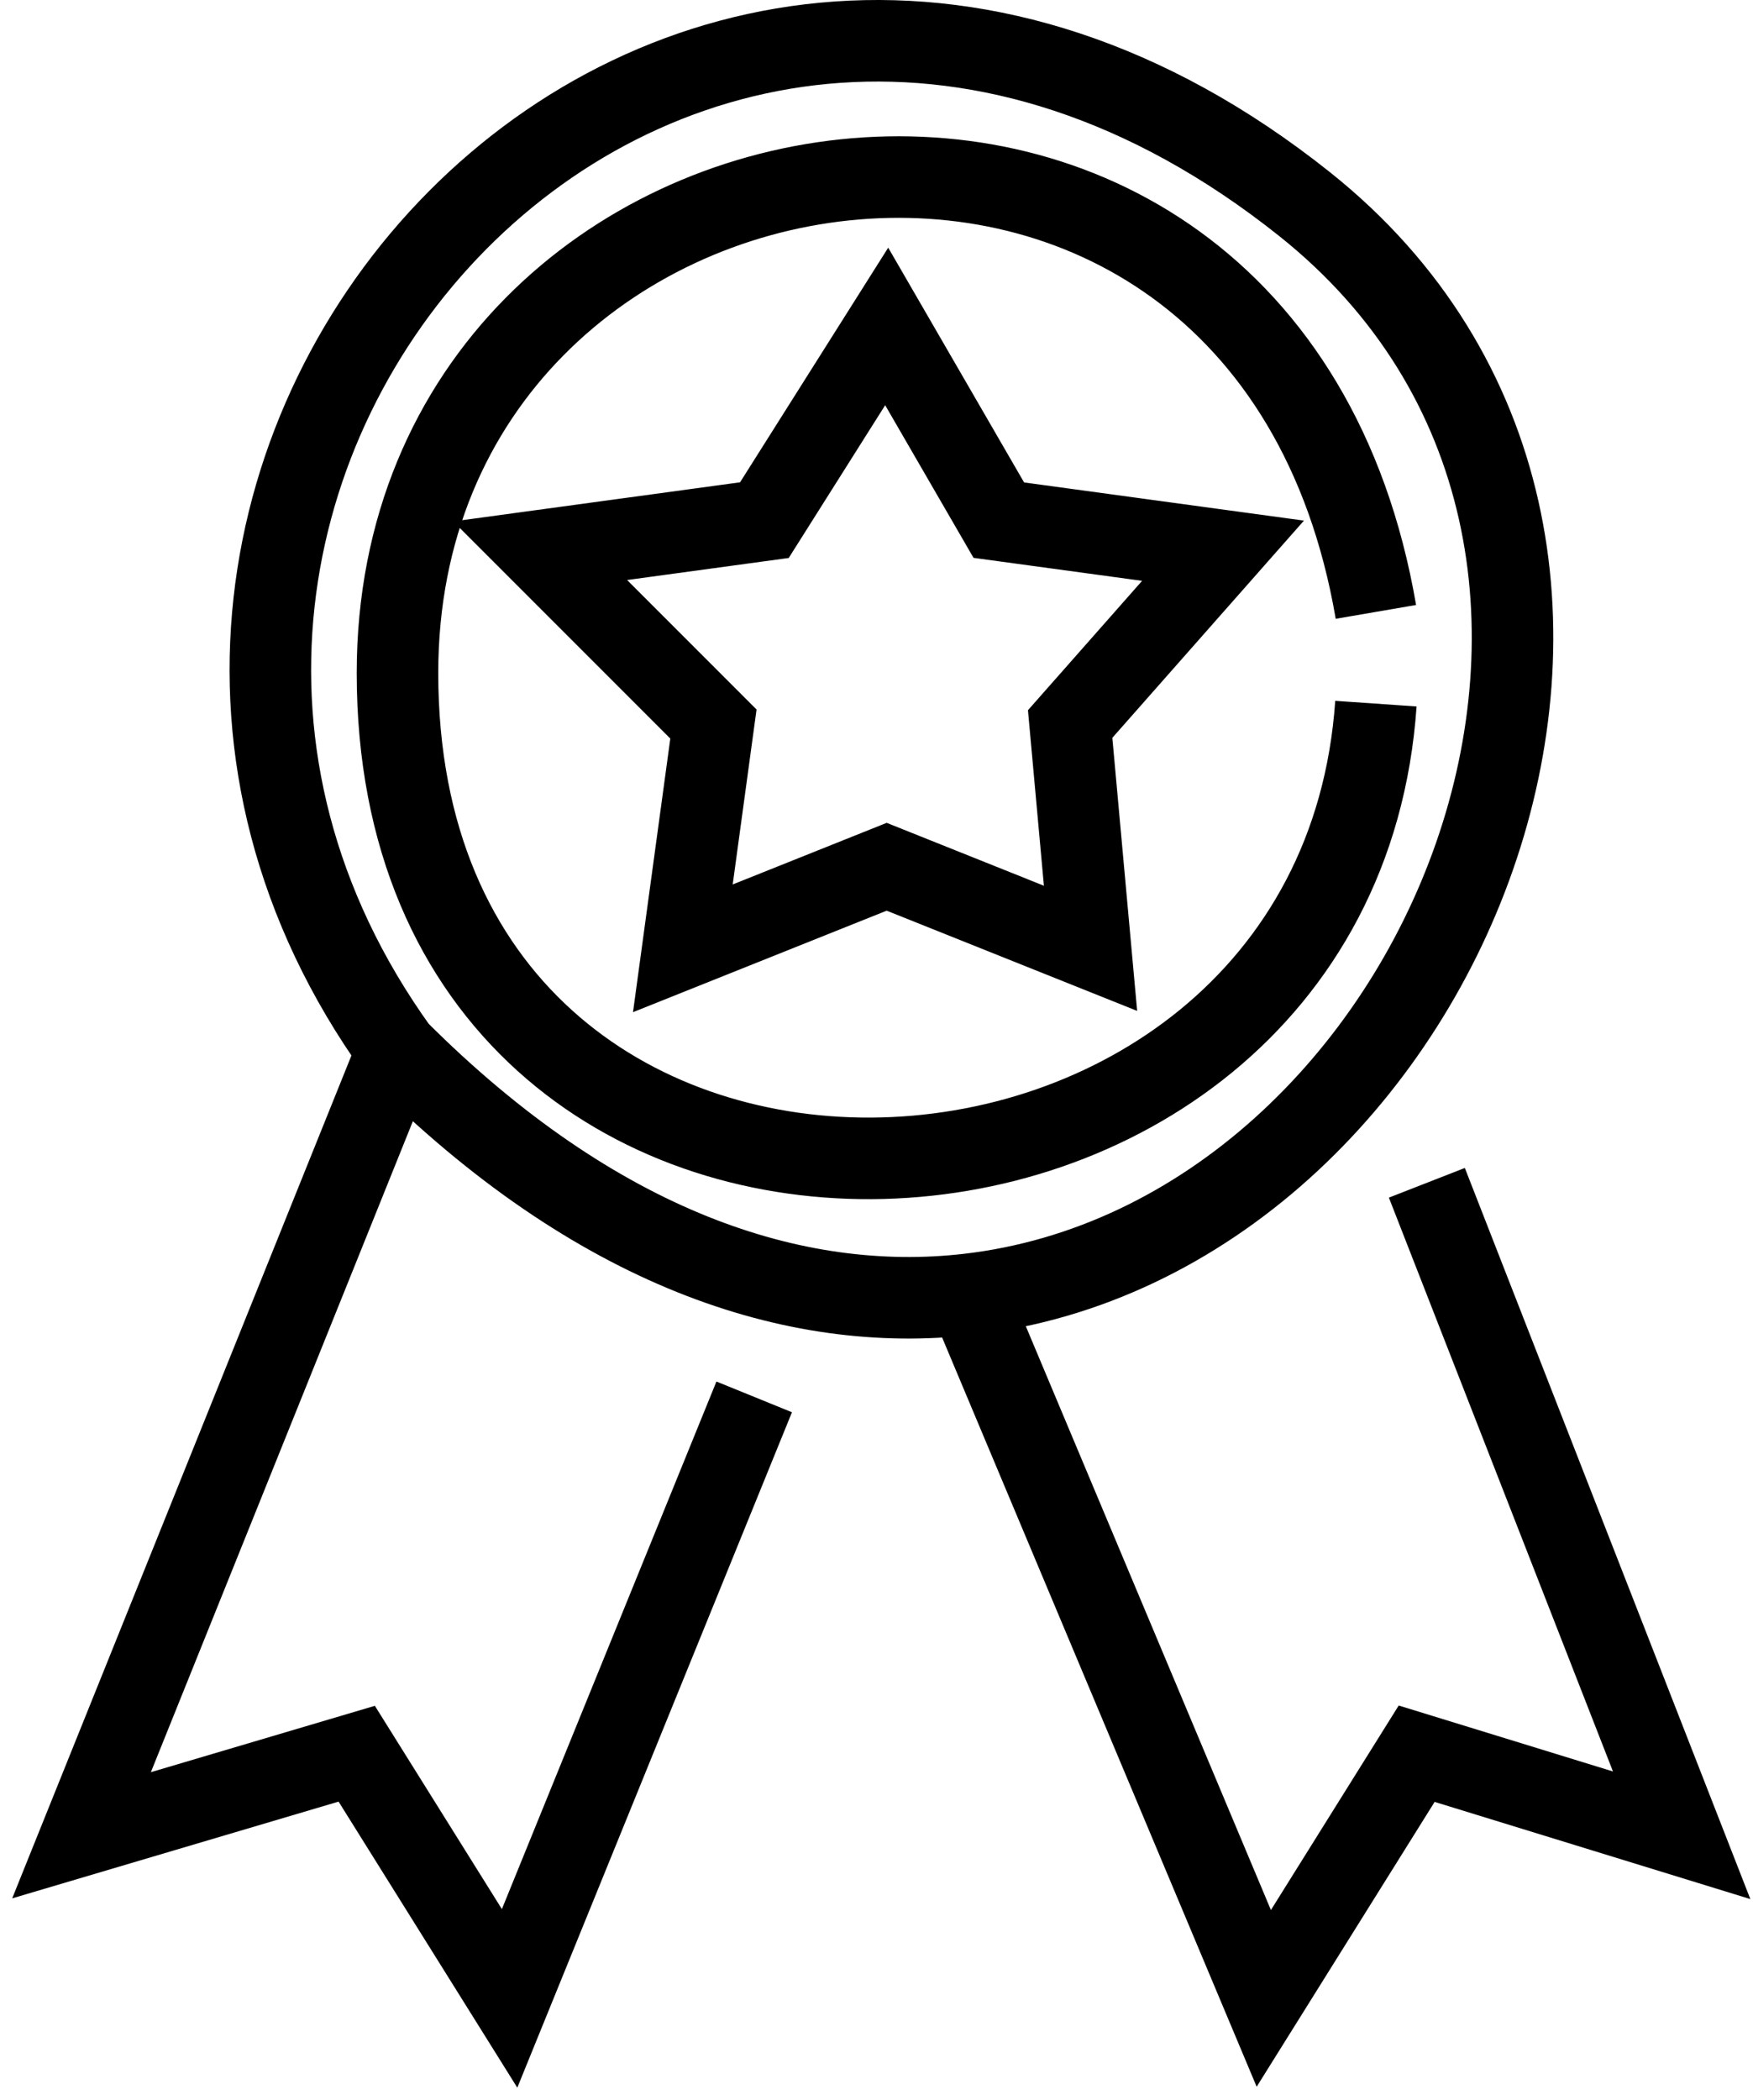 <svg width="86" height="103" viewBox="0 0 86 103" fill="none" xmlns="http://www.w3.org/2000/svg">
<path d="M37 68.51L25 98.01L17.5 86.01L4 90.01L19.5 51.51M19.5 51.51C-1 23.01 33 -14.685 64 10.01C84.89 26.651 70.858 60.804 47.5 63.482M19.5 51.51C29.246 61.256 38.992 64.457 47.5 63.482M47.5 63.482L62 98.01L69.5 86.01L82.5 90.01L70 58.01M67.5 30.01C62 -1.99 19.5 4.51 19.5 33.01C19.5 65.51 65.5 63.482 67.5 34.51M43.5 16.01L37.5 25.51L26.5 27.01L35 35.51L33.5 46.51L43.5 42.51L53.5 46.51L52.5 35.51L60 27.01L49 25.51L43.5 16.01Z" stroke="black" stroke-width="4"/>
</svg>
